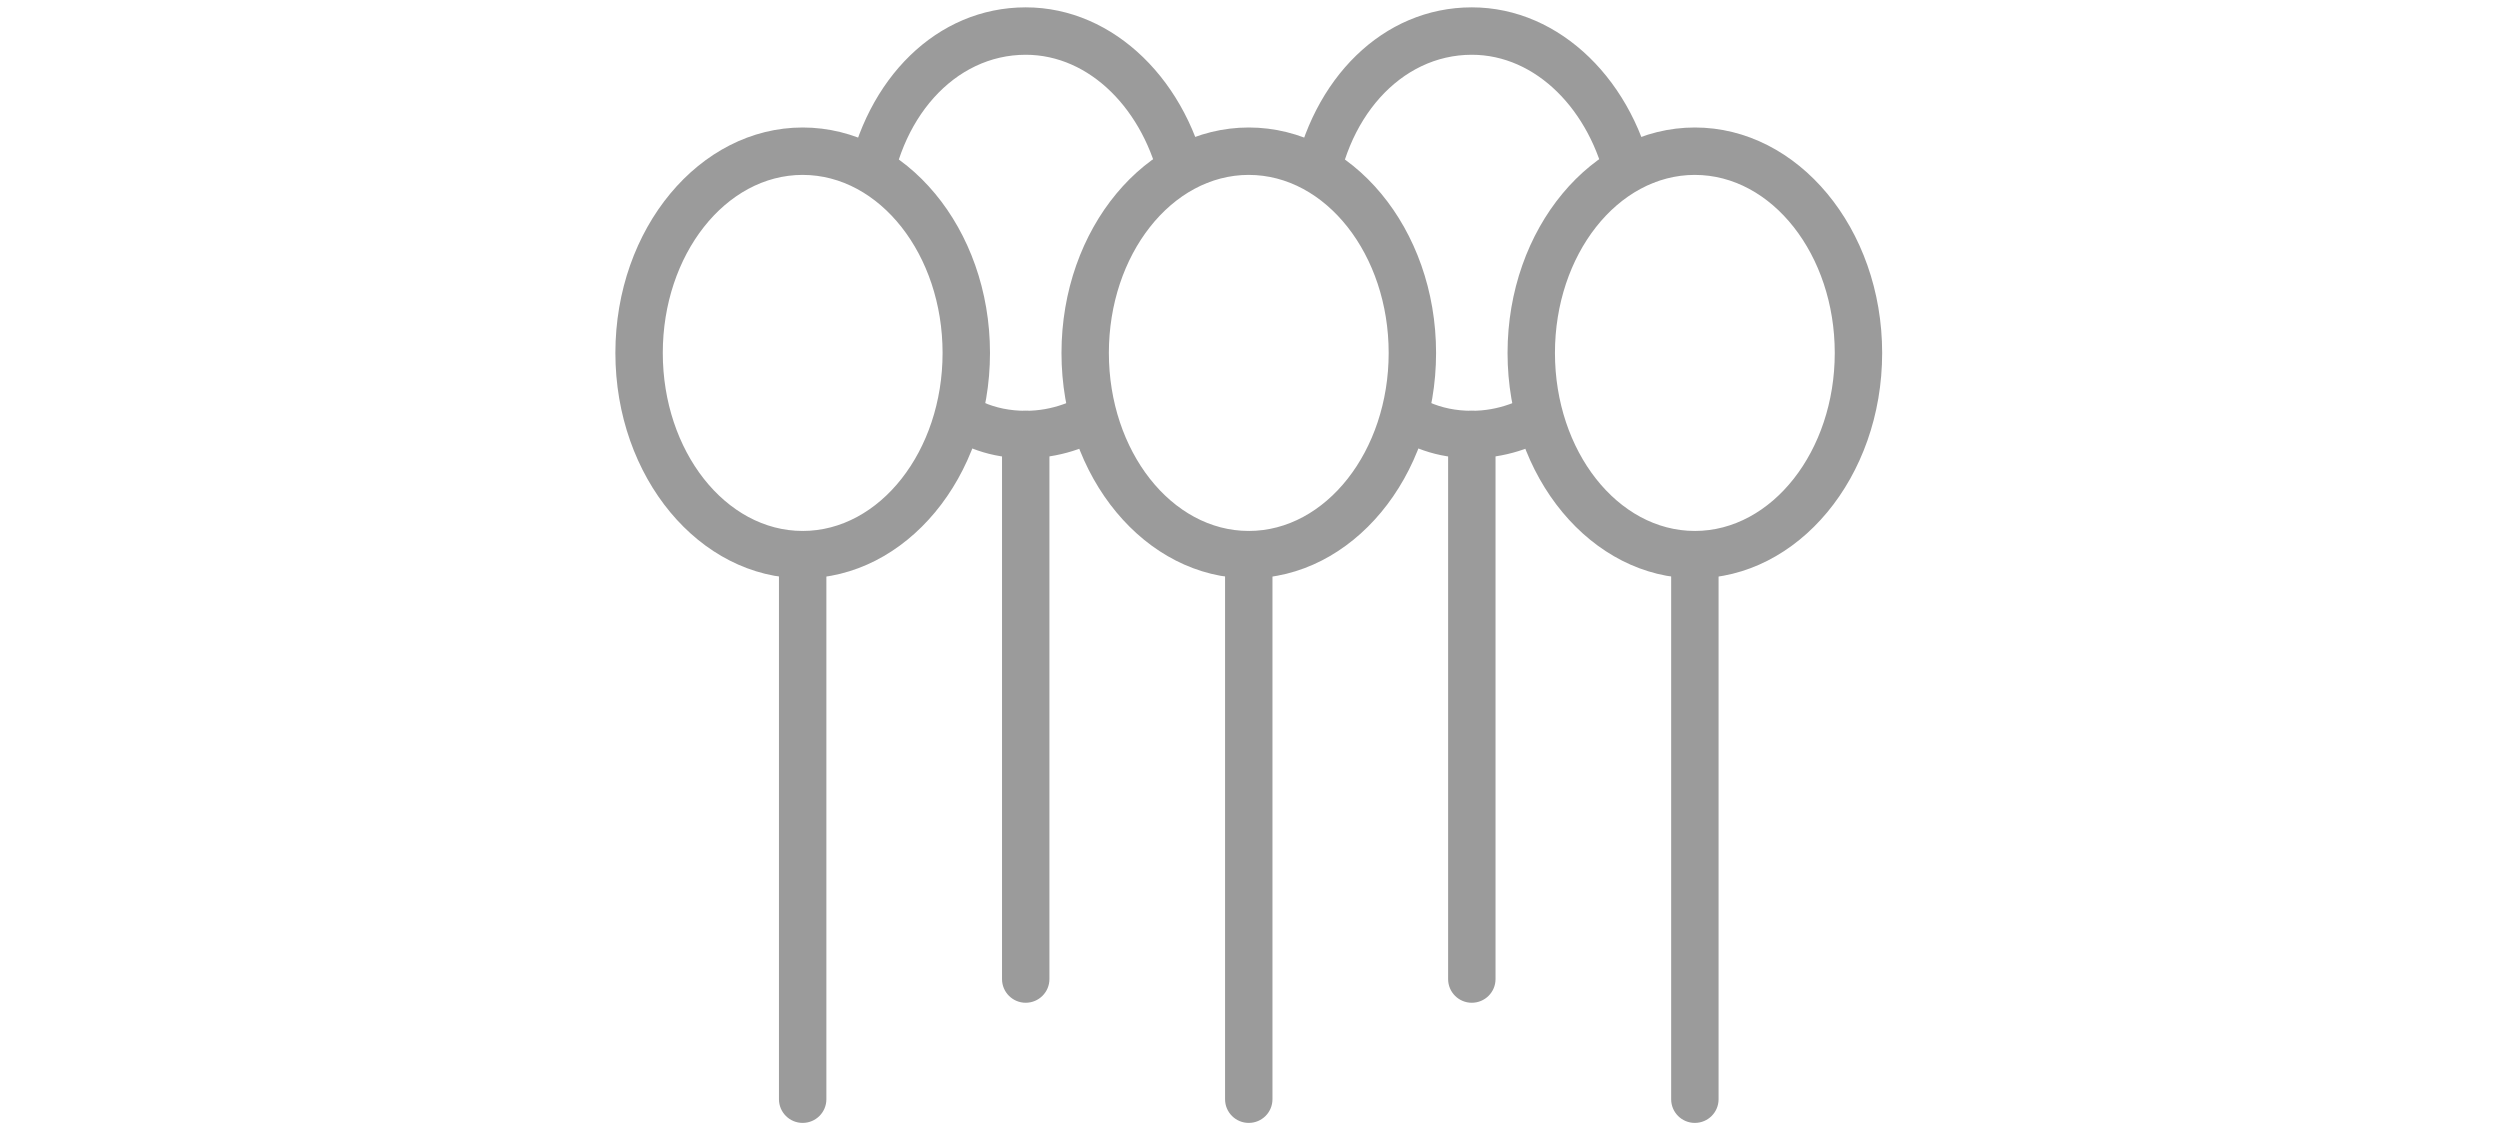 <svg width="111" height="50" viewBox="0 0 111 98" xmlns="http://www.w3.org/2000/svg"><title>Imported Layers</title><g fill="#9B9B9B" fill-rule="evenodd"><path d="M94.213 50.33c-8.986 0-16.3-8.797-16.3-19.615 0-10.818 7.314-19.62 16.3-19.62 8.987 0 16.3 8.802 16.3 19.62 0 10.818-7.313 19.616-16.3 19.616zm0-35.11c-6.713 0-12.175 6.952-12.175 15.495 0 8.54 5.462 15.49 12.175 15.49 6.714 0 12.175-6.95 12.175-15.49 0-8.543-5.46-15.494-12.175-15.494z"/><path d="M94.213 97.72c-1.14 0-2.062-.92-2.062-2.06V48.27c0-1.14.923-2.064 2.063-2.064 1.14 0 2.063.924 2.063 2.063v47.39c0 1.14-.922 2.06-2.063 2.06M55.393 50.33c-8.99 0-16.298-8.797-16.298-19.615 0-10.818 7.31-19.62 16.298-19.62 8.986 0 16.3 8.802 16.3 19.62 0 10.818-7.314 19.616-16.3 19.616zm0-35.11c-6.714 0-12.175 6.952-12.175 15.495 0 8.54 5.46 15.49 12.175 15.49 6.713 0 12.175-6.95 12.175-15.49 0-8.543-5.462-15.494-12.175-15.494z"/><path d="M55.393 97.72c-1.14 0-2.063-.92-2.063-2.06V48.27c0-1.14.922-2.064 2.063-2.064 1.14 0 2.062.924 2.062 2.063v47.39c0 1.14-.922 2.06-2.062 2.06M67.87 32.775c2.037 1.96 4.186 2.974 6.933 2.974 2.263 0 4.383-.79 6.2-2.164l1.563 3.916c-2.31 1.512-4.954 2.372-7.763 2.372-3.038 0-5.466-.905-7.9-2.652M59.23 15.566C60.888 6.847 67.066.64 74.804.64c7.737 0 14.233 6.52 15.89 15.237l-4.156.235c-1.43-6.536-6.15-11.346-11.734-11.346-6.208 0-11.158 5.57-11.898 13.217l-3.674-2.417"/><path d="M74.803 87.264c-1.14 0-2.062-.922-2.062-2.06V37.812c0-1.14.922-2.063 2.063-2.063 1.14 0 2.063.92 2.063 2.062v47.392c0 1.138-.922 2.06-2.063 2.06M16.573 50.33c-8.99 0-16.3-8.797-16.3-19.615 0-10.818 7.31-19.62 16.3-19.62 8.986 0 16.3 8.802 16.3 19.62 0 10.818-7.314 19.616-16.3 19.616zm0-35.11c-6.714 0-12.175 6.952-12.175 15.495 0 8.54 5.46 15.49 12.175 15.49 6.71 0 12.174-6.95 12.174-15.49 0-8.543-5.463-15.494-12.174-15.494z"/><path d="M16.573 97.72c-1.14 0-2.065-.92-2.065-2.06V48.27c0-1.14.924-2.064 2.065-2.064 1.138 0 2.062.924 2.062 2.063v47.39c0 1.14-.924 2.06-2.063 2.06M29.047 32.775c2.04 1.96 4.188 2.974 6.936 2.974 2.262 0 4.383-.79 6.2-2.164l1.56 3.916c-2.307 1.512-4.95 2.372-7.76 2.372-3.038 0-5.466-.905-7.902-2.652m-7.67-21.656C22.068 6.847 28.245.64 35.984.64c7.736 0 14.23 6.52 15.89 15.237l-4.16.235C46.288 9.576 41.57 4.766 35.984 4.766c-6.208 0-11.158 5.57-11.9 13.217l-3.672-2.417"/><path d="M35.983 87.264c-1.14 0-2.063-.922-2.063-2.06V37.812c0-1.14.922-2.063 2.063-2.063 1.138 0 2.062.92 2.062 2.062v47.392c0 1.138-.924 2.06-2.062 2.06"/></g></svg>
